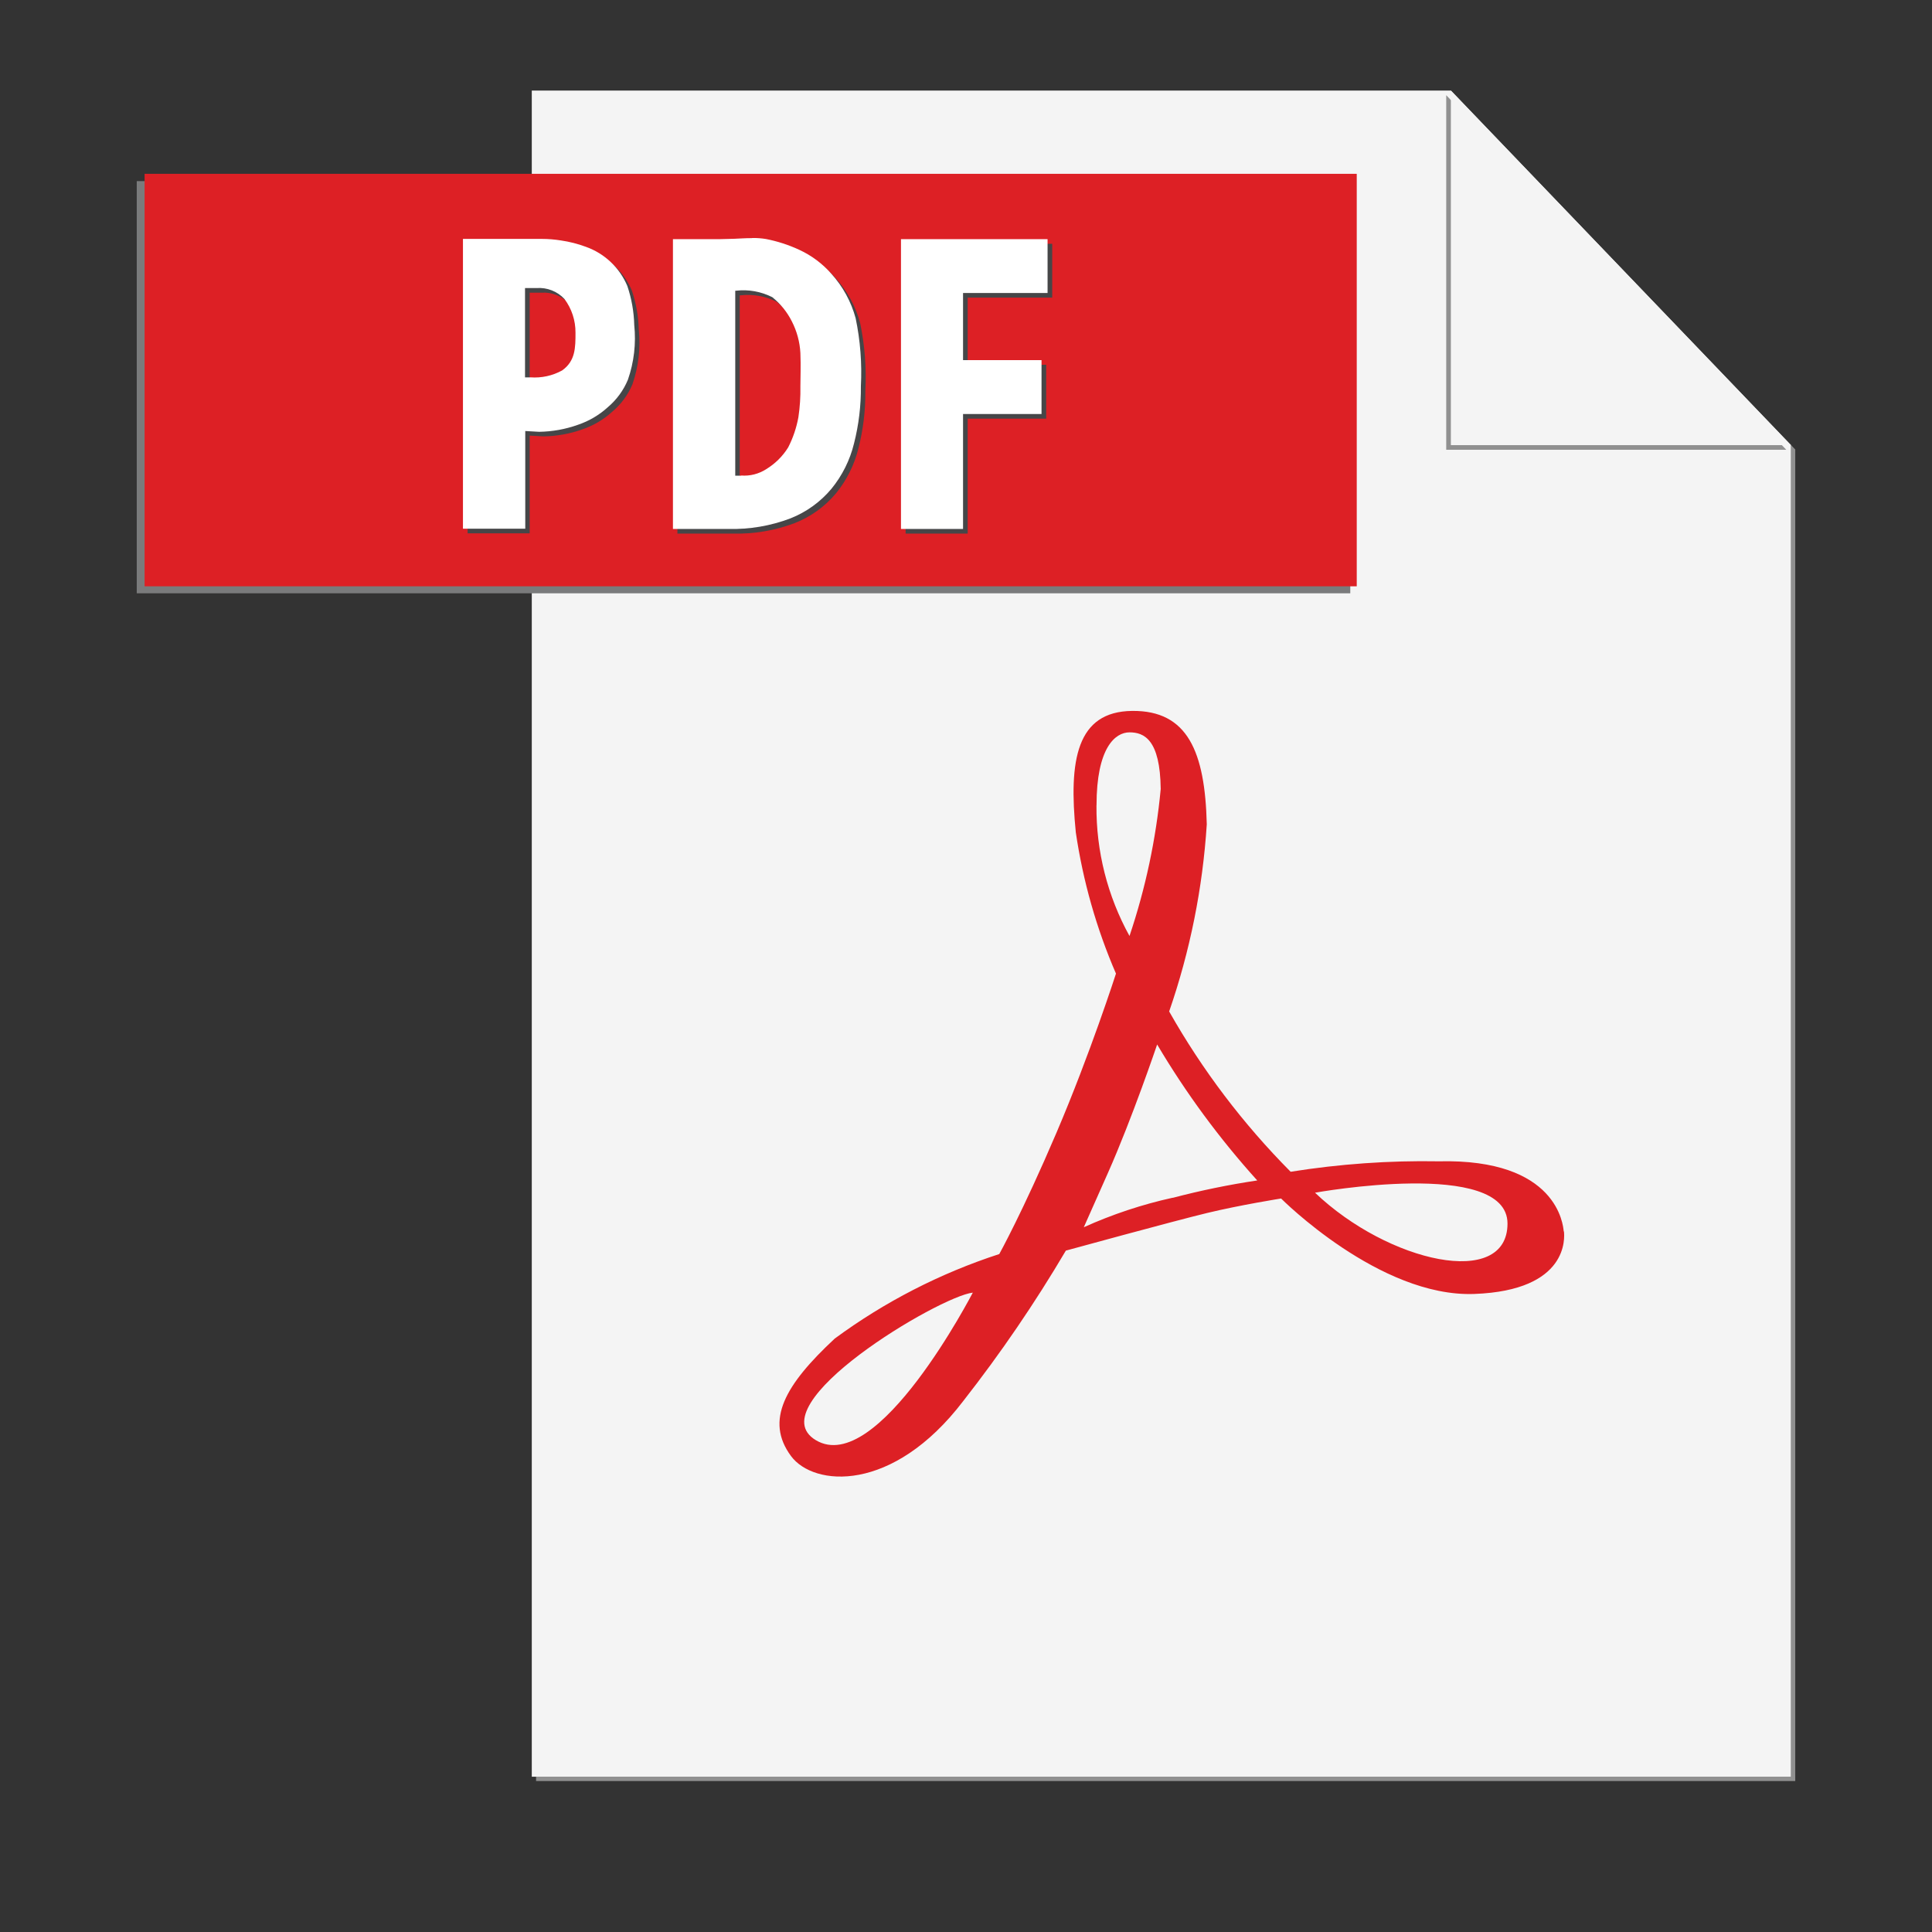 <svg width="64" height="64" viewBox="0 0 64 64" fill="none" xmlns="http://www.w3.org/2000/svg" xmlns:xlink="http://www.w3.org/1999/xlink">
<rect x="0" y="0" width="64" height="64" fill="#333333" stroke="none"/>
<path d="M48.2,3.144L59.328,14.744L59.328,58.856L17.758,58.856L17.758,59L59.47,59L59.47,14.89L48.2,3.144Z" fill="#909090"/>
<path d="M48.062,3L17.616,3L17.616,58.856L59.328,58.856L59.328,14.746L48.062,3Z" fill="#F4F4F4"/>
<path d="M17.31,6L4.53,6L4.53,19.654L44.73,19.654L44.73,6L17.31,6Z" fill="#7A7B7C"/>
<rect  x="4.79" y="5.758" width="40.154" height="13.664" fill="#DD2025"/>
<path d="M18.104,8.068L15.49,8.068L15.49,17.668L17.546,17.668L17.546,14.43L18,14.456C18.441,14.45 18.879,14.371 19.294,14.222C19.659,14.098 19.995,13.9 20.28,13.64C20.572,13.395 20.802,13.084 20.95,12.732C21.152,12.149 21.224,11.529 21.16,10.916C21.149,10.478 21.072,10.044 20.932,9.628C20.806,9.328 20.619,9.057 20.382,8.833C20.146,8.609 19.865,8.437 19.558,8.328C19.293,8.23 19.019,8.16 18.74,8.12C18.529,8.086 18.316,8.068 18.102,8.068M17.724,12.656L17.546,12.656L17.546,9.696L17.932,9.696C18.102,9.684 18.273,9.71 18.432,9.772C18.591,9.835 18.734,9.933 18.85,10.058C19.091,10.38 19.219,10.772 19.216,11.174C19.216,11.666 19.216,12.112 18.772,12.426C18.452,12.602 18.088,12.683 17.724,12.656ZM25.066,8.042C24.844,8.042 24.628,8.058 24.476,8.064L24,8.076L22.44,8.076L22.44,17.676L24.276,17.676C24.978,17.694 25.676,17.575 26.332,17.326C26.86,17.117 27.328,16.78 27.692,16.344C28.049,15.906 28.304,15.395 28.438,14.846C28.596,14.226 28.672,13.588 28.666,12.948C28.705,12.192 28.647,11.435 28.492,10.694C28.344,10.149 28.07,9.647 27.692,9.228C27.396,8.889 27.031,8.616 26.622,8.428C26.272,8.266 25.903,8.146 25.524,8.072C25.373,8.047 25.221,8.036 25.068,8.038M24.704,15.912L24.504,15.912L24.504,9.784L24.53,9.784C24.942,9.736 25.36,9.811 25.73,9.998C26.001,10.215 26.222,10.488 26.378,10.798C26.546,11.125 26.643,11.483 26.662,11.85C26.68,12.29 26.662,12.65 26.662,12.948C26.669,13.291 26.647,13.634 26.596,13.974C26.533,14.322 26.419,14.659 26.258,14.974C26.076,15.268 25.827,15.514 25.532,15.694C25.285,15.854 24.993,15.928 24.7,15.906M34.86,8.076L30,8.076L30,17.676L32.056,17.676L32.056,13.868L34.656,13.868L34.656,12.084L32.056,12.084L32.056,9.86L34.856,9.86L34.856,8.076Z" fill="#464648"/>
<path d="M43.562,39.51C43.562,39.51 49.938,38.354 49.938,40.532C49.938,42.71 45.988,41.824 43.562,39.51ZM38.848,39.676C37.835,39.899 36.848,40.227 35.902,40.654L36.702,38.854C37.502,37.054 38.332,34.6 38.332,34.6C39.284,36.208 40.395,37.717 41.648,39.104C40.705,39.245 39.77,39.437 38.848,39.68L38.848,39.676ZM36.324,26.676C36.324,24.778 36.938,24.26 37.416,24.26C37.894,24.26 38.432,24.49 38.45,26.138C38.294,27.795 37.947,29.429 37.416,31.006C36.686,29.683 36.309,28.193 36.322,26.682L36.324,26.676ZM27.026,47.708C25.07,46.538 31.128,42.936 32.226,42.82C32.22,42.822 29.074,48.932 27.026,47.708ZM51.8,40.79C51.78,40.59 51.6,38.376 47.66,38.47C46.018,38.441 44.376,38.557 42.754,38.816C41.182,37.233 39.828,35.448 38.73,33.506C39.422,31.505 39.841,29.419 39.976,27.306C39.918,24.906 39.344,23.53 37.504,23.55C35.664,23.57 35.396,25.18 35.638,27.576C35.875,29.186 36.322,30.758 36.968,32.252C36.968,32.252 36.118,34.898 34.994,37.53C33.87,40.162 33.102,41.542 33.102,41.542C31.147,42.178 29.307,43.123 27.652,44.342C26.004,45.876 25.334,47.054 26.202,48.232C26.95,49.248 29.568,49.478 31.908,46.412C33.149,44.827 34.285,43.162 35.308,41.428C35.308,41.428 38.876,40.45 39.986,40.182C41.096,39.914 42.438,39.702 42.438,39.702C42.438,39.702 45.696,42.98 48.838,42.864C51.98,42.748 51.828,40.986 51.808,40.794Z" fill="#DD2025"/>
<path d="M47.908,3.154L47.908,14.9L59.174,14.9L47.908,3.154Z" fill="#909090"/>
<path d="M48.062,3L48.062,14.746L59.328,14.746L48.062,3Z" fill="#F4F4F4"/>
<path d="M17.95,7.914L15.336,7.914L15.336,17.514L17.4,17.514L17.4,14.278L17.856,14.304C18.297,14.298 18.735,14.219 19.15,14.07C19.515,13.946 19.851,13.748 20.136,13.488C20.426,13.242 20.654,12.931 20.8,12.58C21.003,11.997 21.074,11.377 21.01,10.764C20.999,10.326 20.922,9.892 20.782,9.476C20.656,9.176 20.469,8.905 20.232,8.681C19.996,8.457 19.715,8.285 19.408,8.176C19.142,8.077 18.867,8.007 18.586,7.966C18.375,7.932 18.162,7.914 17.948,7.914M17.57,12.502L17.392,12.502L17.392,9.542L17.78,9.542C17.95,9.53 18.121,9.556 18.28,9.619C18.439,9.681 18.582,9.779 18.698,9.904C18.939,10.226 19.067,10.618 19.064,11.02C19.064,11.512 19.064,11.958 18.62,12.272C18.3,12.448 17.936,12.527 17.572,12.5M24.912,7.888C24.69,7.888 24.474,7.904 24.322,7.91L23.852,7.922L22.292,7.922L22.292,17.522L24.128,17.522C24.83,17.54 25.528,17.421 26.184,17.172C26.712,16.963 27.18,16.626 27.544,16.19C27.901,15.752 28.156,15.241 28.29,14.692C28.448,14.072 28.524,13.434 28.518,12.794C28.557,12.038 28.499,11.281 28.344,10.54C28.196,9.995 27.922,9.493 27.544,9.074C27.248,8.735 26.883,8.462 26.474,8.274C26.124,8.112 25.755,7.992 25.376,7.918C25.225,7.893 25.073,7.882 24.92,7.884M24.556,15.758L24.356,15.758L24.356,9.63L24.382,9.63C24.794,9.582 25.212,9.657 25.582,9.844C25.853,10.061 26.074,10.334 26.23,10.644C26.398,10.971 26.495,11.329 26.514,11.696C26.532,12.136 26.514,12.496 26.514,12.794C26.521,13.137 26.499,13.481 26.448,13.82C26.385,14.168 26.271,14.505 26.11,14.82C25.928,15.114 25.679,15.36 25.384,15.54C25.137,15.7 24.845,15.775 24.552,15.752M34.706,7.922L29.846,7.922L29.846,17.522L31.902,17.522L31.902,13.714L34.502,13.714L34.502,11.93L31.902,11.93L31.902,9.706L34.702,9.706L34.702,7.922Z" fill="#FFFFFF"/>
</svg>
